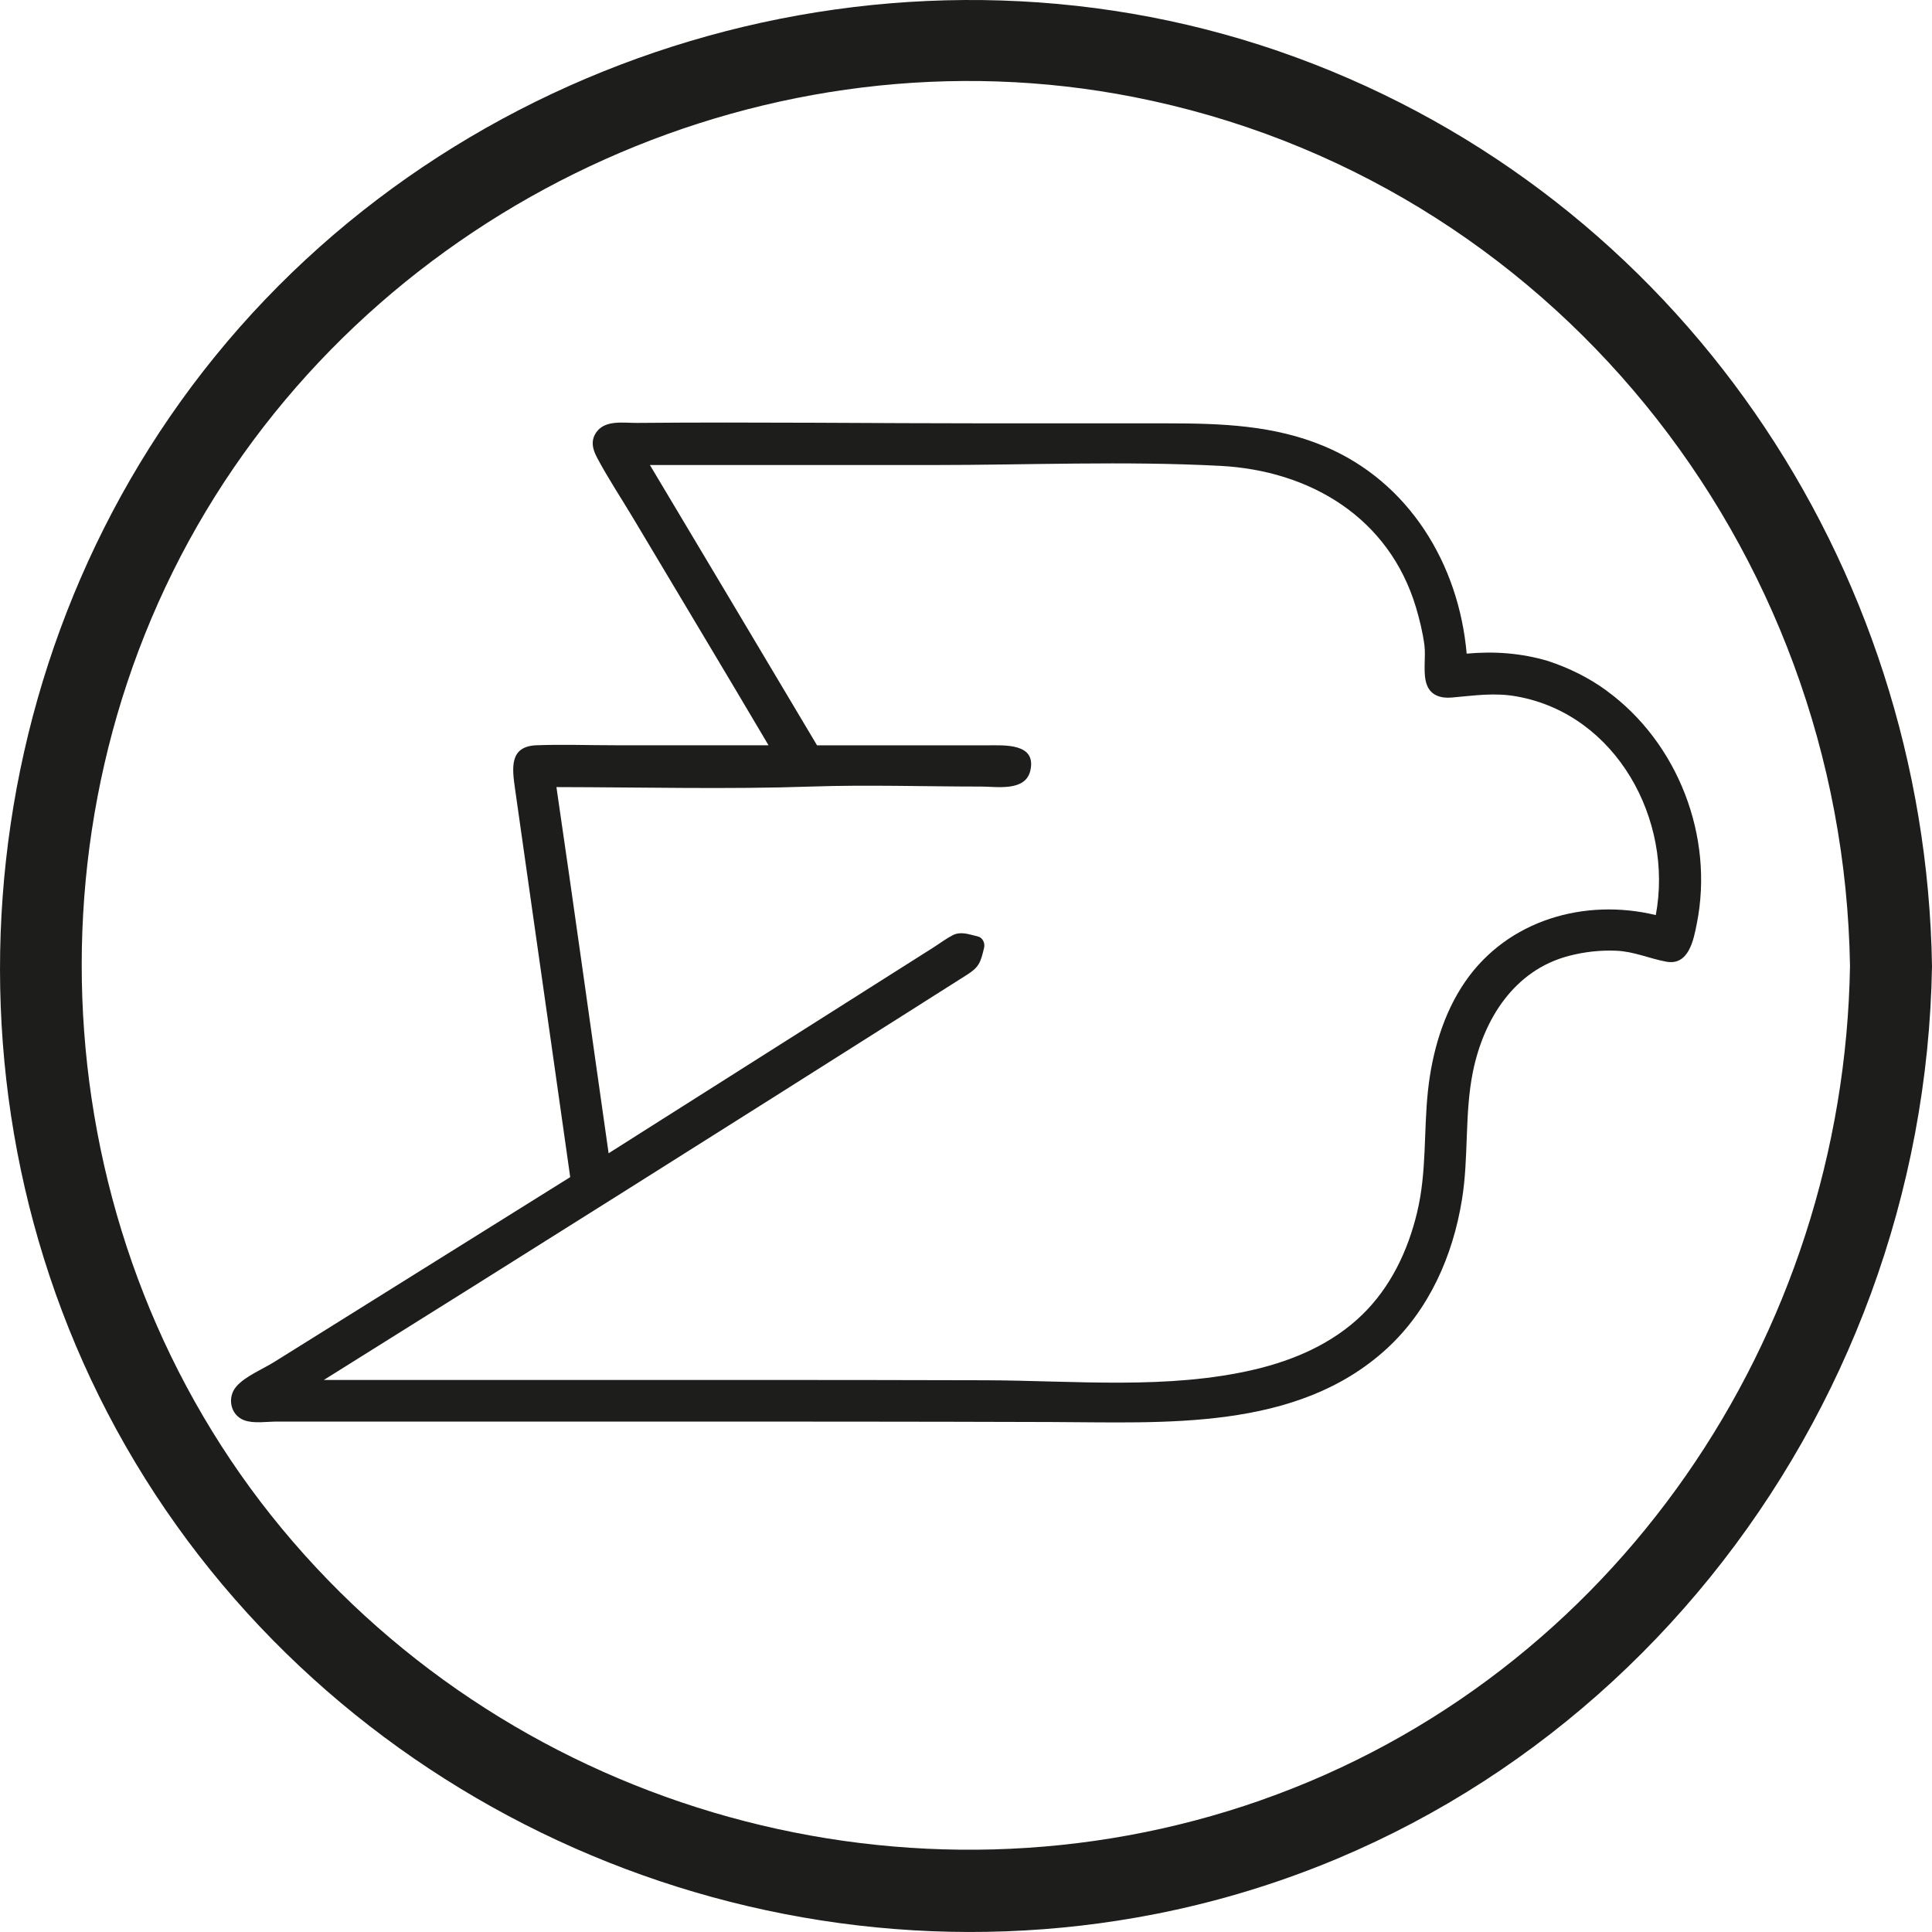 <?xml version="1.0" encoding="UTF-8"?>
<svg id="Capa_2" data-name="Capa 2" xmlns="http://www.w3.org/2000/svg" viewBox="0 0 259.16 259.16">
  <g id="Capa_1-2" data-name="Capa 1">
    <path d="m215.52,92.65c-2.4-1.75-5.05-3.05-7.86-3.98-3.59-1.07-7.22-1.33-10.92-.99-1.05-11.99-7.72-23.05-19.1-27.82-6.75-2.83-13.83-3.07-21.03-3.07-7.86,0-15.71,0-23.57,0-15.85,0-31.72-.2-47.57-.06-1.76.02-4.22-.44-5.43,1.19-.84,1.13-.57,2.29.03,3.43,1.48,2.8,3.27,5.48,4.89,8.2,6.04,10.14,12.13,20.25,18.13,30.42h-20.64c-3.48,0-7-.13-10.47,0-3.69.14-3.29,3.05-2.88,5.93.78,5.45,1.55,10.89,2.32,16.34,1.69,11.89,3.39,23.77,5.07,35.66-7.5,4.68-15,9.36-22.5,14.05-3.97,2.48-7.94,4.96-11.91,7.44-1.77,1.11-3.55,2.22-5.32,3.32-1.52.95-3.89,1.91-5.07,3.29-1.25,1.46-.79,3.82,1.06,4.51,1.27.48,3.06.18,4.38.18h48.97c18.3,0,36.59,0,54.89.06,15.2.04,32.9,1.25,44.99-9.8,5.72-5.23,8.91-12.48,10.13-20.04.93-5.71.32-11.54,1.48-17.2,1.45-7.04,5.54-13.56,12.83-15.48,2.08-.55,4.26-.79,6.4-.7,2.4.11,4.41,1.05,6.7,1.47,3.02.56,3.67-2.95,4.1-5.15,2.31-11.62-2.52-24.2-12.1-31.19Zm-91.73,41.86c1.97-1.25,3.94-2.5,5.92-3.75,1.6-1.02,1.83-1.62,2.3-3.64.14-.62-.19-1.36-.86-1.51-1.19-.27-2.24-.72-3.35-.16-.9.46-1.75,1.11-2.6,1.65-3.68,2.33-7.37,4.67-11.05,7-9.16,5.8-18.32,11.6-27.48,17.41-1.68,1.06-3.35,2.12-5.03,3.19-2.34-16.37-4.6-32.76-7-49.12,11.34.02,23.21.31,34.13-.07,7.59-.26,15.22,0,22.82,0,2.15,0,5.96.7,6.62-2.14.86-3.72-3.52-3.39-5.78-3.39h-22.83c-7.47-12.54-14.93-25.08-22.42-37.6,12.63,0,25.26,0,37.89,0,12.82,0,25.79-.56,38.6.11,12.11.63,22.66,6.96,26.27,18.98.49,1.65.9,3.34,1.13,5.04.22,1.64-.25,3.84.34,5.38.55,1.44,1.93,1.8,3.32,1.68,3.04-.26,5.71-.7,8.78-.14,13.35,2.42,20.98,16.61,18.6,29.32-9.51-2.3-19.85.64-25.56,8.92-2.95,4.27-4.45,9.52-5,14.64-.59,5.48-.15,10.86-1.45,16.29-1.23,5.16-3.55,10.06-7.4,13.79-3.95,3.83-9.09,6.06-14.38,7.31-11.64,2.75-24.2,1.49-36.05,1.45-20.97-.06-41.94-.04-62.91-.04h-25.92c26.95-16.84,53.38-33.51,80.36-50.6Z" fill="#1d1d1b" stroke-width="0"/>
    <path d="m173.86,7.7C122.52-11.13,63.24,5.46,28.84,47.81-5.1,89.6-9.61,149.89,18.12,196.14c28.01,46.72,83.48,71.09,136.86,60.61,60.59-11.9,103.19-66.24,104.18-127.17-.88-54.15-34.05-103.08-85.3-121.88Zm-4.76,233.8c-46.74,16.38-99.69,1.7-131.28-36.44C6.16,166.86,2.14,111.06,27.62,68.57,52.98,26.28,103.57,3.49,152.06,13.01c55.82,10.96,95.19,60.22,96.1,116.57-.81,49.75-31.58,95.28-79.07,111.92Z" fill="#1d1d1b" stroke-width="0"/>
  </g>
</svg>